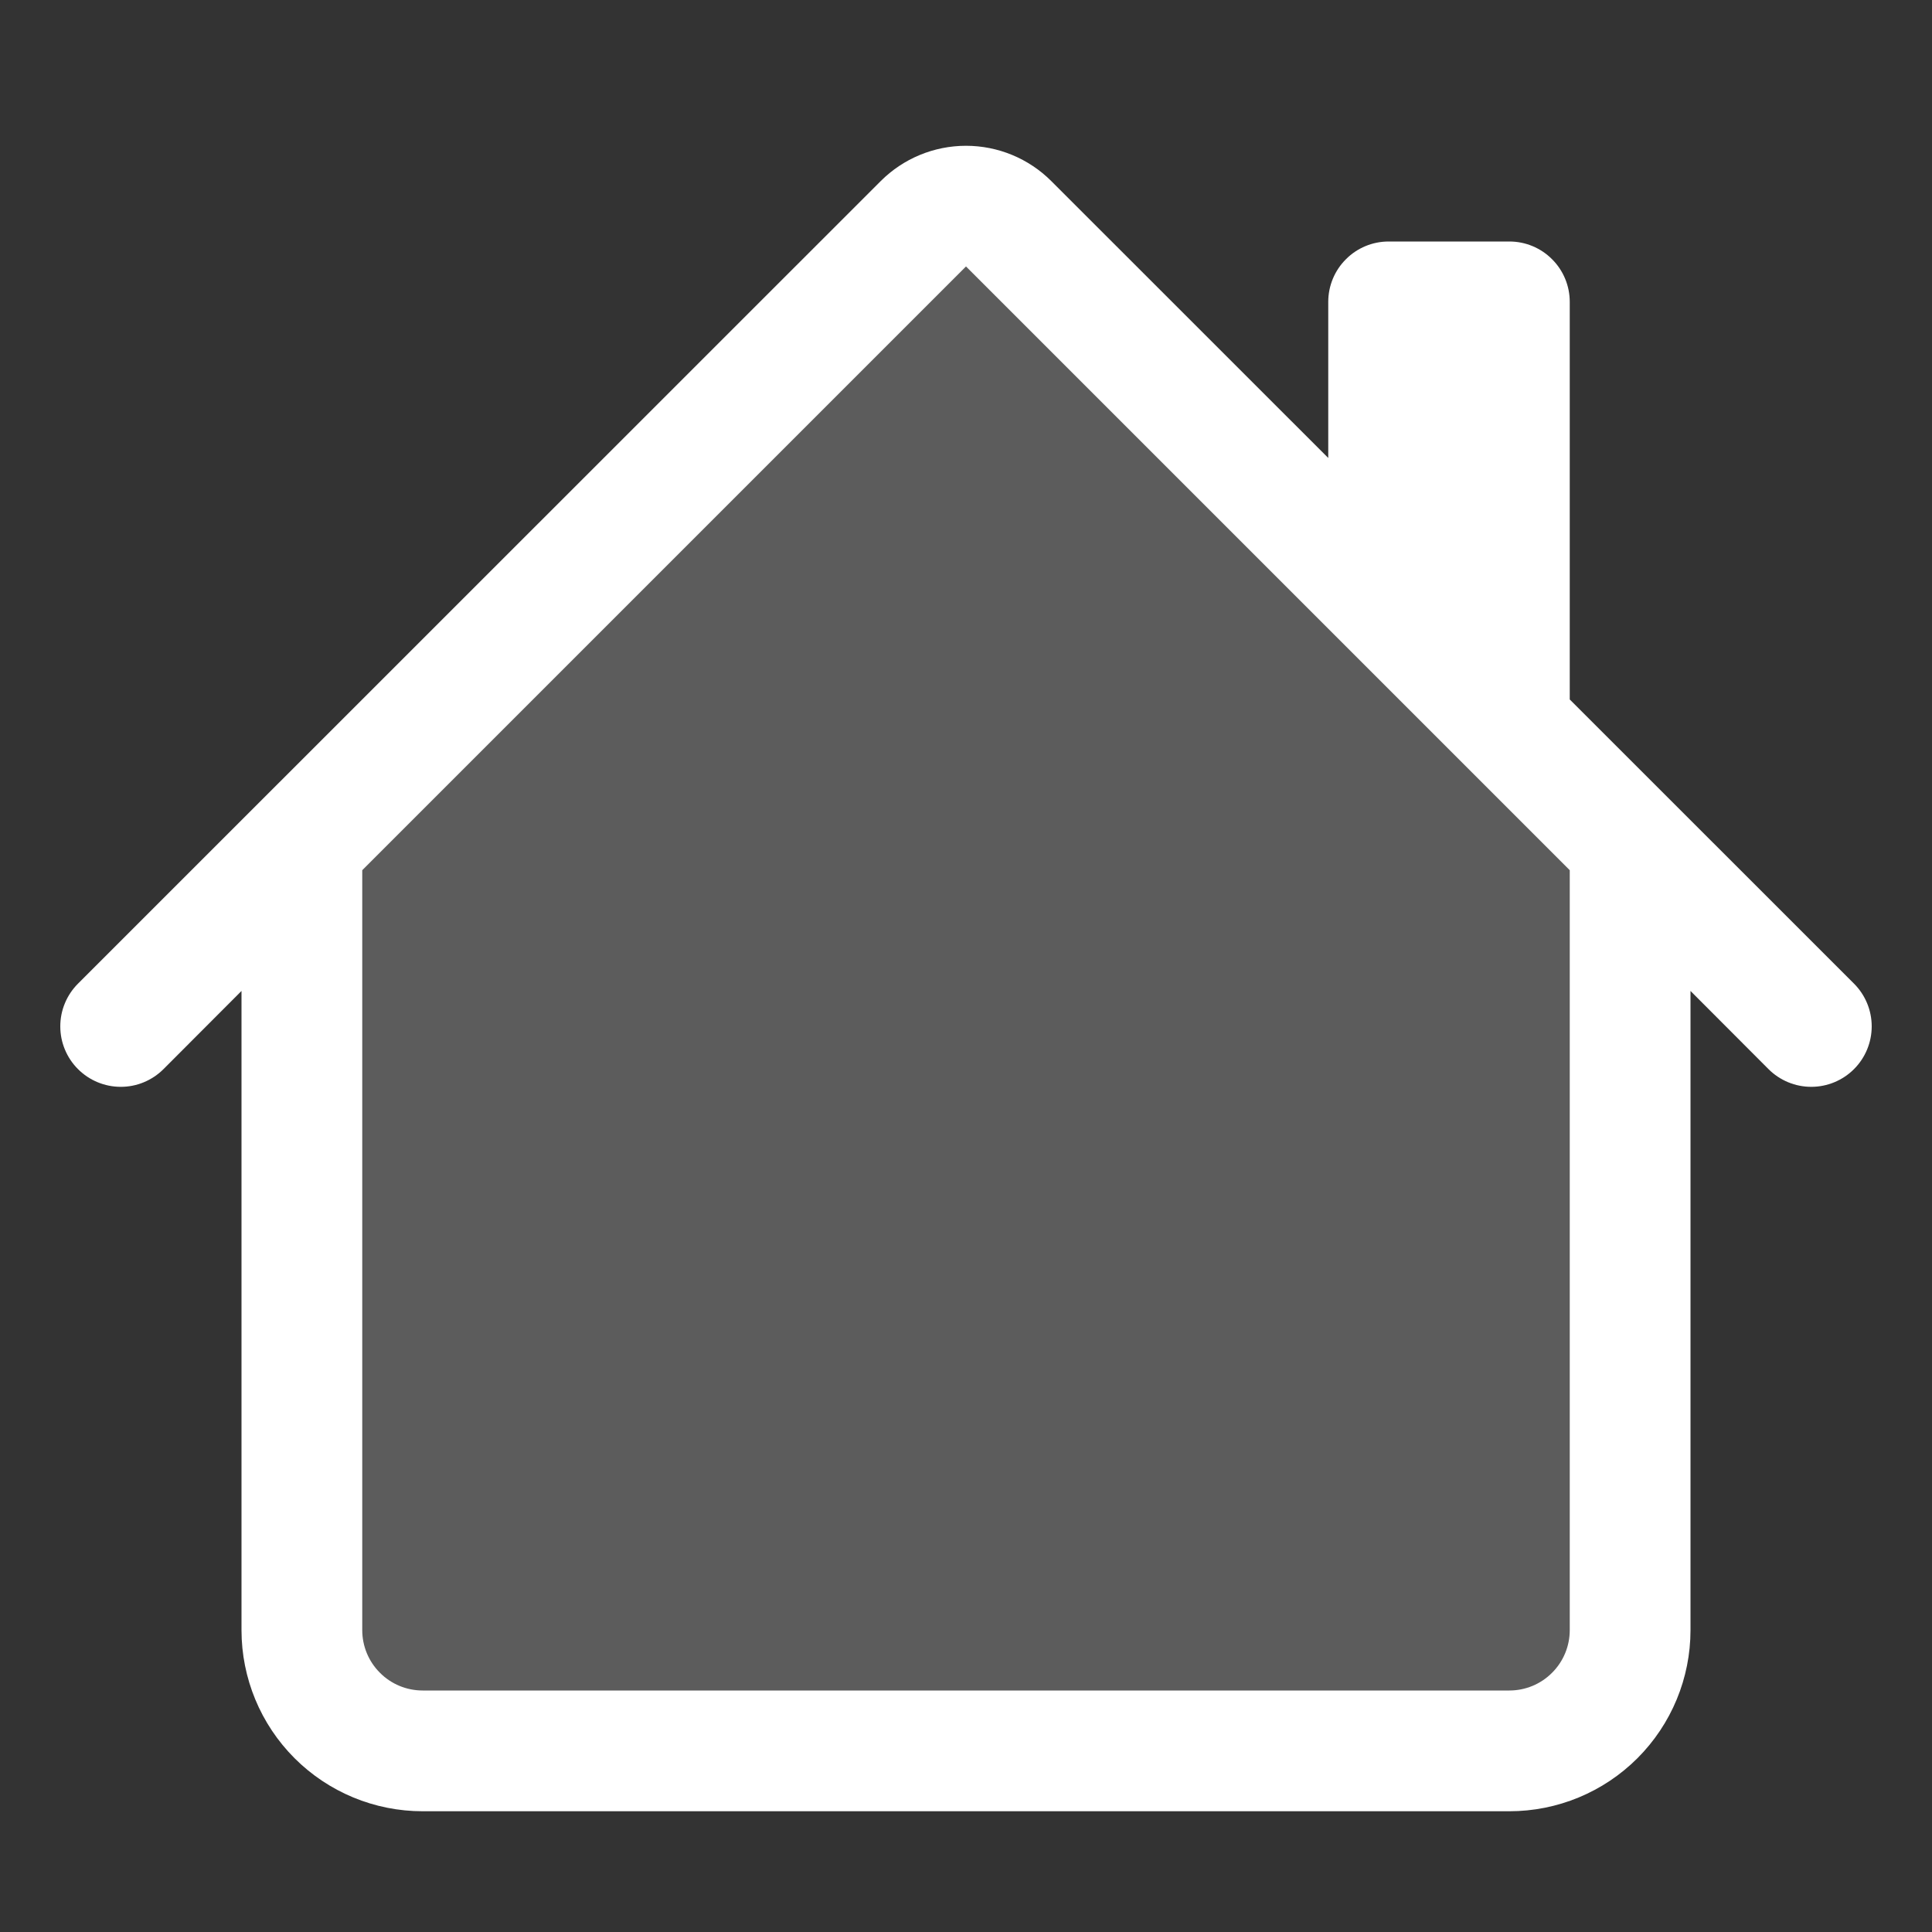 <svg width="24" height="24" viewBox="0 0 24 24" fill="none" xmlns="http://www.w3.org/2000/svg">
<rect x="0" y="0" width="24" height="24" fill="#333333" stroke="none"/>
<path d="M19.934 10.986L12 2.8L4.066 10.986H4.262V21.27H19.688V10.986H19.934Z" fill="white" fill-opacity="0.2"/>
<path d="M13.06 2.25C12.779 1.969 12.398 1.811 12 1.811C11.602 1.811 11.221 1.969 10.94 2.25L0.969 12.219C0.899 12.289 0.844 12.371 0.806 12.463C0.768 12.554 0.749 12.651 0.749 12.75C0.749 12.849 0.768 12.946 0.806 13.037C0.844 13.129 0.899 13.211 0.969 13.281C1.11 13.422 1.301 13.501 1.5 13.501C1.599 13.501 1.696 13.482 1.787 13.444C1.878 13.406 1.961 13.351 2.031 13.281L3 12.31V20.25C3 20.847 3.237 21.419 3.659 21.841C4.081 22.263 4.653 22.5 5.25 22.5H18.75C19.347 22.5 19.919 22.263 20.341 21.841C20.763 21.419 21 20.847 21 20.25V12.31L21.969 13.281C22.11 13.422 22.301 13.501 22.5 13.501C22.699 13.501 22.89 13.422 23.031 13.281C23.172 13.14 23.251 12.949 23.251 12.75C23.251 12.551 23.172 12.36 23.031 12.219L19.5 8.689V3.75C19.5 3.551 19.421 3.36 19.28 3.22C19.14 3.079 18.949 3 18.75 3H17.25C17.051 3 16.86 3.079 16.72 3.22C16.579 3.36 16.5 3.551 16.5 3.75V5.689L13.06 2.25ZM19.5 10.81V20.25C19.5 20.449 19.421 20.64 19.28 20.78C19.14 20.921 18.949 21 18.75 21H5.25C5.051 21 4.86 20.921 4.72 20.78C4.579 20.64 4.5 20.449 4.5 20.25V10.81L12 3.31L19.5 10.81Z" fill="white"/>
</svg>

